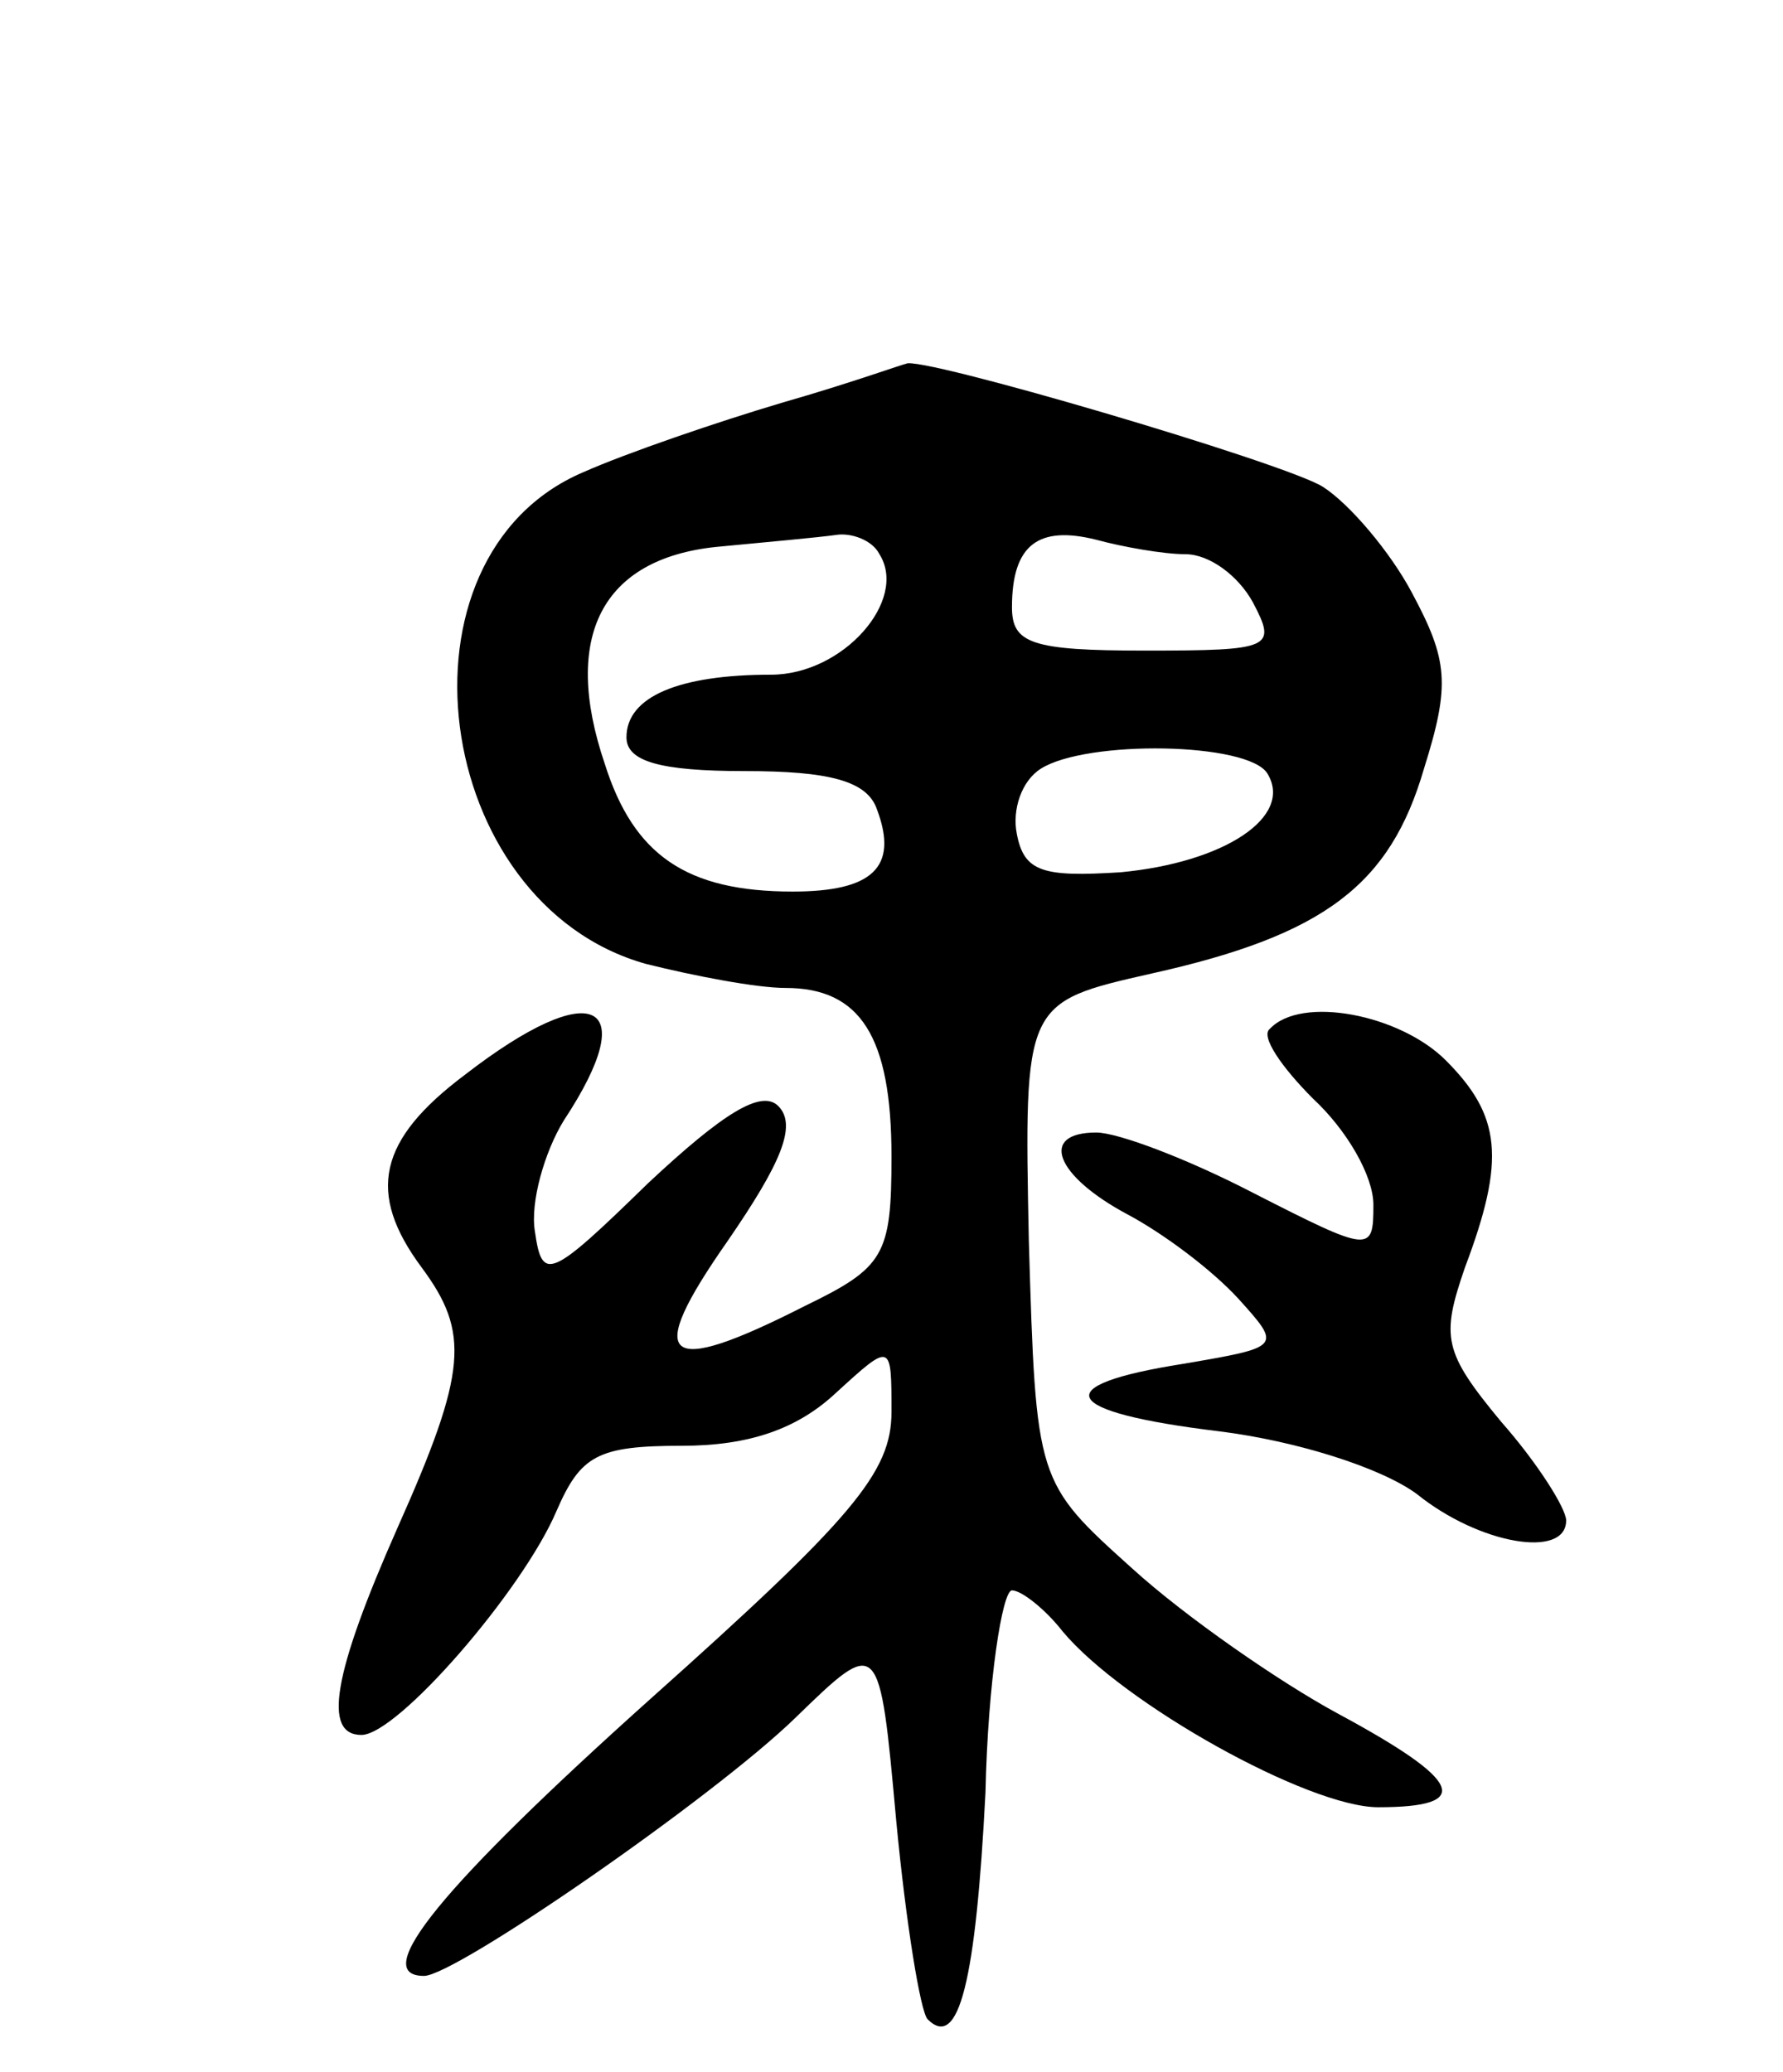 <svg version="1.0" xmlns="http://www.w3.org/2000/svg"
 width="74pt" height="86pt" viewBox="0 0 74 86"
 preserveAspectRatio="xMidYMid meet">
<g transform="translate(0,86) scale(0.1,-0.1)"
fill="#000000" stroke="none">
<path d="M325 693 c-27 -8 -65 -21 -83 -29 -82 -35 -63 -179 26 -204 20 -5 46
-10 58 -10 31 0 44 -20 44 -70 0 -41 -3 -46 -36 -62 -59 -30 -67 -23 -32 27
22 32 29 48 21 56 -7 7 -23 -3 -54 -32 -41 -40 -44 -41 -47 -20 -2 12 4 33 12
46 33 50 12 60 -41 19 -36 -27 -41 -49 -18 -80 20 -27 19 -43 -10 -108 -27
-61 -31 -86 -15 -86 15 0 67 60 81 93 10 23 17 27 52 27 28 0 48 7 64 22 23
21 23 21 23 -8 0 -25 -16 -44 -100 -119 -87 -78 -117 -115 -94 -115 13 0 120
74 154 107 35 34 35 34 42 -43 4 -42 10 -79 13 -82 13 -13 20 16 24 94 1 46 7
84 11 84 4 0 14 -8 21 -17 25 -30 102 -73 131 -73 40 0 35 11 -17 39 -24 13
-63 40 -85 60 -40 36 -40 36 -43 136 -2 99 -2 99 51 111 72 16 99 37 113 85
11 35 10 45 -5 73 -9 17 -26 37 -37 44 -16 10 -169 55 -173 51 -1 0 -23 -8
-51 -16z m40 -63 c12 -19 -15 -50 -45 -50 -38 0 -60 -9 -60 -26 0 -10 14 -14
49 -14 35 0 51 -4 55 -16 9 -24 -2 -34 -35 -34 -44 0 -66 15 -78 53 -18 53 -1
85 46 90 21 2 43 4 50 5 6 1 15 -2 18 -8z m127 0 c10 0 22 -9 28 -20 10 -19 8
-20 -45 -20 -47 0 -55 3 -55 18 0 26 11 34 35 28 11 -3 28 -6 37 -6z m34 -91
c11 -18 -18 -37 -61 -41 -32 -2 -40 0 -43 16 -2 10 2 22 10 27 19 12 86 11 94
-2z"/>
<path d="M527 433 c-4 -3 5 -16 18 -29 14 -13 25 -32 25 -44 0 -20 -1 -20 -50
5 -27 14 -56 25 -65 25 -24 0 -17 -18 13 -34 15 -8 35 -23 46 -35 18 -20 18
-20 -23 -27 -57 -9 -51 -20 15 -28 32 -4 67 -15 82 -26 26 -21 62 -27 62 -11
0 5 -12 24 -27 41 -24 29 -25 35 -15 64 17 45 15 63 -8 86 -19 19 -60 27 -73
13z"/>
</g>
</svg>
